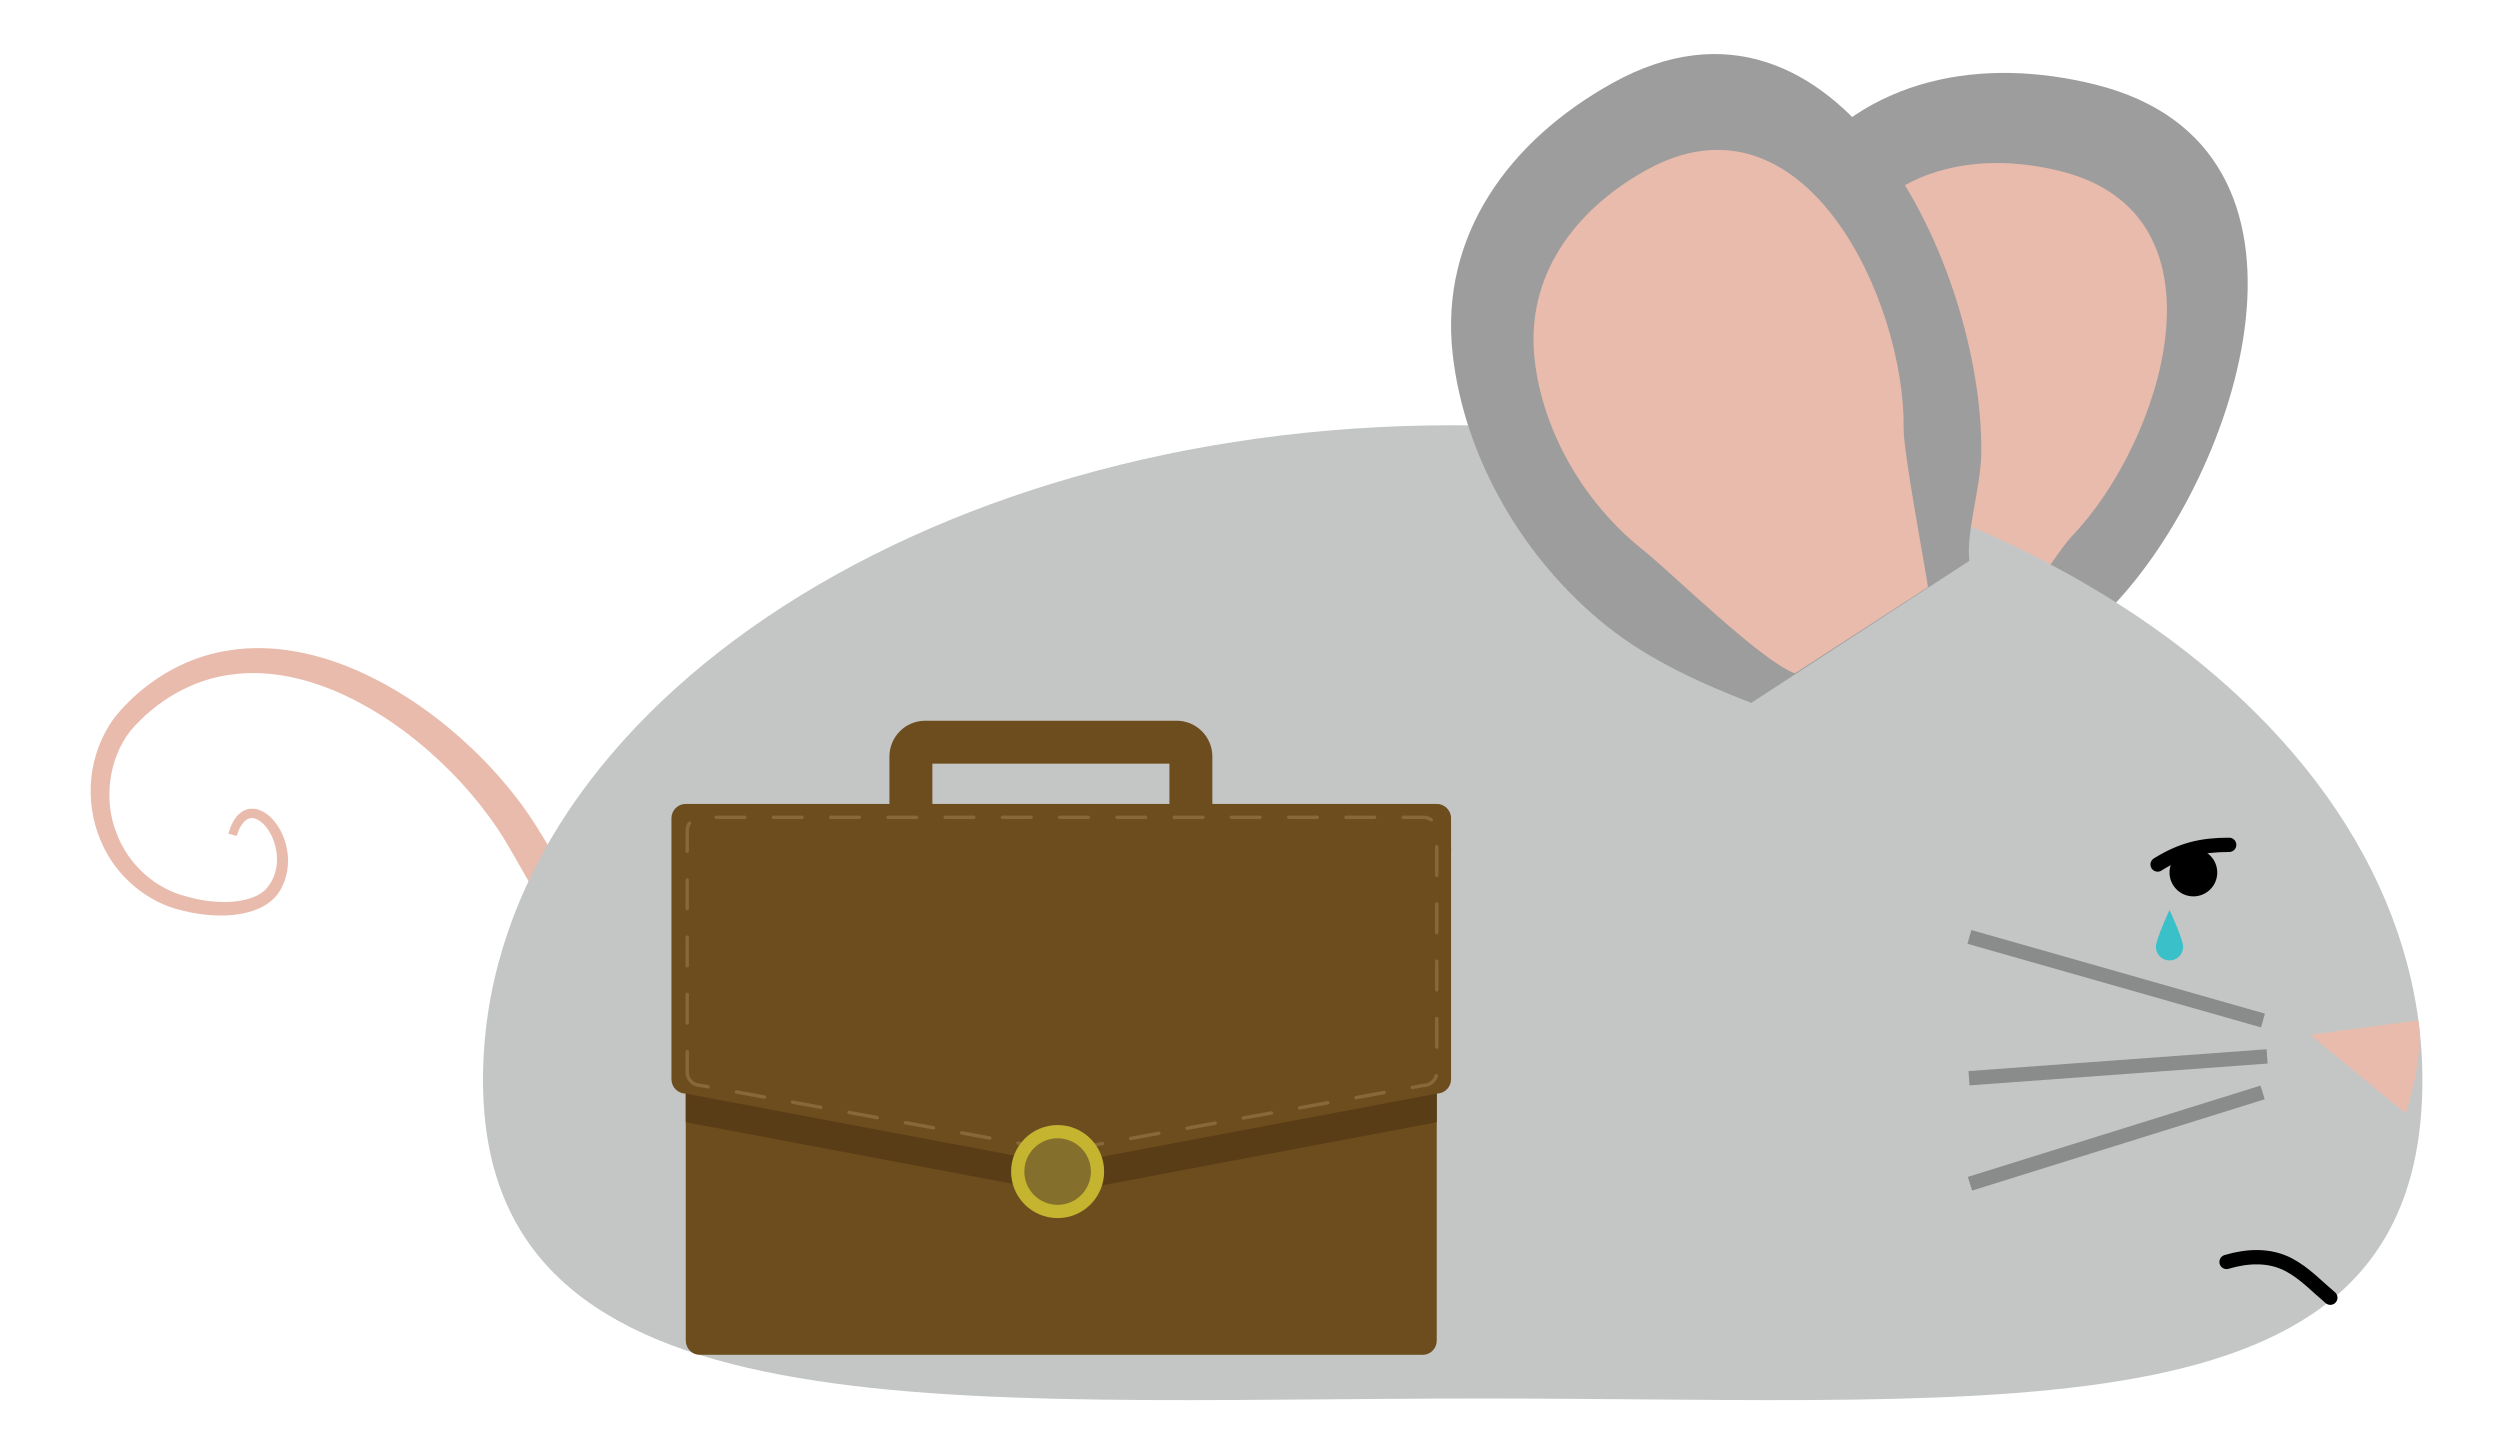 <?xml version="1.0" encoding="utf-8"?>
<!-- Generator: Adobe Illustrator 16.0.0, SVG Export Plug-In . SVG Version: 6.00 Build 0)  -->
<!DOCTYPE svg PUBLIC "-//W3C//DTD SVG 1.1//EN" "http://www.w3.org/Graphics/SVG/1.1/DTD/svg11.dtd">
<svg version="1.1" id="Layer_1" xmlns="http://www.w3.org/2000/svg" xmlns:xlink="http://www.w3.org/1999/xlink" x="0px" y="0px"
	 width="174.667px" height="101.333px" viewBox="0 0 174.667 101.333" enable-background="new 0 0 174.667 101.333"
	 xml:space="preserve">
<g>
	<path fill="#E9BBAD" d="M60.774,73.078c0,0-0.364,0.114-1.047,0.327c-0.341,0.106-0.762,0.238-1.257,0.394
		c-0.44,0.076-0.946,0.163-1.514,0.261c-0.141,0.026-0.285,0.053-0.435,0.079c-0.154,0.005-0.313,0.01-0.477,0.014
		c-0.327,0.01-0.669,0.02-1.025,0.029c-0.36,0.041-0.72-0.043-1.1-0.084c-0.374-0.064-0.779-0.059-1.17-0.178
		c-1.598-0.343-3.304-1.176-4.97-2.461c-1.668-1.289-3.265-3.051-4.773-5.098c-1.515-2.045-2.945-4.372-4.422-6.816
		c-0.73-1.211-1.498-2.518-2.458-3.75c-0.935-1.219-1.971-2.371-3.095-3.445c-2.251-2.144-4.841-4.02-7.74-5.349
		c-2.877-1.321-6.166-2.081-9.369-1.548c-3.207,0.492-6.028,2.336-7.9,4.653c-1.939,2.621-2.104,5.929-1.028,8.526
		c1.052,2.639,3.382,4.462,5.751,4.985c1.161,0.298,2.313,0.404,3.416,0.321c1.089-0.104,2.197-0.393,2.981-1.175
		c0.202-0.192,0.338-0.396,0.493-0.663c0.091-0.211,0.195-0.389,0.271-0.618c0.162-0.495,0.221-0.958,0.22-1.396
		c-0.017-0.884-0.275-1.669-0.658-2.29c-0.386-0.612-0.899-1.116-1.556-1.27c-0.16-0.033-0.335-0.018-0.489-0.018
		c-0.153,0.027-0.296,0.098-0.43,0.15c-0.227,0.146-0.432,0.319-0.537,0.488c-0.243,0.342-0.342,0.621-0.402,0.811
		c-0.067,0.188-0.103,0.284-0.103,0.284l0.576,0.166c0,0,0.032-0.081,0.096-0.239c0.055-0.164,0.149-0.398,0.332-0.639
		c0.187-0.221,0.448-0.459,0.813-0.354c0.367,0.088,0.786,0.466,1.086,0.986c0.592,1.036,0.84,2.757-0.307,3.996
		c-0.561,0.543-1.483,0.793-2.452,0.853c-0.978,0.046-2.037-0.078-3.082-0.38c-2.087-0.521-4.038-2.156-4.879-4.445
		c-0.898-2.241-0.562-5.158,0.984-7.129c1.768-2.066,4.283-3.582,7.055-3.928c2.773-0.387,5.683,0.346,8.286,1.631
		c2.619,1.289,4.993,3.104,7.03,5.156c1.019,1.028,1.949,2.125,2.774,3.266c0.823,1.115,1.502,2.34,2.213,3.597
		c1.412,2.489,2.812,4.923,4.357,7.138c1.541,2.213,3.237,4.218,5.147,5.785c1.904,1.562,4.015,2.682,6.05,3.18
		c0.497,0.156,1.006,0.184,1.484,0.273c0.481,0.066,0.946,0.17,1.394,0.145c0.448,0,0.878,0,1.288,0
		c0.206-0.002,0.406-0.005,0.603-0.007c0.198-0.028,0.392-0.056,0.58-0.081c0.749-0.111,1.44-0.208,2.002-0.316
		c0.499-0.141,0.923-0.261,1.268-0.357c0.688-0.194,1.055-0.299,1.055-0.299L60.774,73.078z"/>
</g>
<g>
	<g>
		<path fill="#9D9D9D" d="M141.814,47.326c1.121-1.578,4.094-3.205,5.749-4.928C156.447,33.14,163.97,10.29,146.4,5.91
			c-7.938-1.98-16.066-0.525-21.088,6.222c-4.399,5.913-6.174,13.956-5.106,21.245c0.548,3.73,2.063,7.398,3.696,10.773"/>
	</g>
	<g>
		<path fill="#E9BBAD" d="M138.442,46.688c0.784-1.101,5.182-8.05,6.337-9.253c6.203-6.463,11.453-22.415-0.812-25.474
			c-5.542-1.382-11.217-0.366-14.723,4.345c-3.071,4.128-4.31,9.742-3.565,14.832c0.383,2.604,0.709,11.232,1.85,13.588"/>
	</g>
</g>
<g>
	<path fill="#C4C6C6" d="M33.745,75.46c0,25.268,32.333,22.25,69.75,22.25s65.75,3.018,65.75-22.25
		c0-25.267-30.333-45.75-67.75-45.75S33.745,50.194,33.745,75.46z"/>
</g>
<g>
	<g>
		<path fill="#9D9D9D" d="M137.598,39.181c-0.259-1.919,0.799-5.139,0.828-7.527c0.157-12.83-9.972-34.65-25.789-25.839
			c-7.148,3.981-12.088,10.599-11.141,18.956c0.832,7.324,5.034,14.406,10.795,18.998c2.949,2.349,6.562,3.99,10.062,5.338"/>
	</g>
	<g>
		<path fill="#E9BBAD" d="M134.701,41.021c-0.182-1.34-1.72-9.418-1.699-11.086c0.11-8.957-6.961-24.191-18.005-18.039
			c-4.989,2.78-8.438,7.4-7.776,13.234c0.58,5.113,3.514,10.059,7.536,13.264c2.058,1.639,8.195,7.714,10.638,8.654"/>
	</g>
</g>
<g>
	<path fill="#E9BBAD" d="M168.962,71.289l-7.55,1.006l6.666,5.5C168.078,77.794,169.415,73.873,168.962,71.289z"/>
</g>
<g>
	<circle cx="153.245" cy="60.96" r="1.667"/>
</g>
<g>
	<g opacity="0.3">
		
			<rect x="147.412" y="57.716" transform="matrix(-0.274 0.962 -0.962 -0.274 254.156 -55.176)" width="0.999" height="21.318"/>
	</g>
	<g opacity="0.3">
		
			<rect x="137.466" y="74.097" transform="matrix(-0.997 0.073 -0.073 -0.997 300.895 138.146)" width="20.89" height="1.001"/>
	</g>
	<g opacity="0.3">
		<rect x="137.208" y="79.098" transform="matrix(-0.955 0.298 -0.298 -0.955 312.834 111.452)" width="21.408" height="1"/>
	</g>
</g>
<g>
	<path fill="#6D4D1E" d="M47.912,93.655c0,0.553,0.431,1,0.963,1h50.542c0.532,0,0.964-0.447,0.964-1V75.417
		c0-0.553-0.432-1-0.964-1H48.875c-0.532,0-0.963,0.447-0.963,1V93.655z"/>
</g>
<g>
	<path fill="#593D16" d="M47.912,58.167h52.469c0.552,0,1,0.447,1,1v0.375h-1v18.863l-26.234,4.949l-26.234-4.949V58.167z"/>
</g>
<g>
	<path fill="#6D4D1E" d="M62.142,70.417V52.854c0-1.379,1.121-2.5,2.5-2.5h17.562c1.379,0,2.5,1.121,2.5,2.5v17.562
		c0,1.379-1.121,2.5-2.5,2.5H64.642C63.263,72.917,62.142,71.795,62.142,70.417z M81.704,53.354H65.142v16.562h16.562V53.354z"/>
</g>
<g>
	<path fill="#6D4D1E" d="M46.912,75.405c0,0.553,0.447,1,1,1l26.234,4.949l26.234-4.949c0.552,0,1-0.447,1-1V57.167
		c0-0.553-0.448-1-1-1H47.912c-0.553,0-1,0.447-1,1V75.405z"/>
</g>
<g opacity="0.3">
	<path fill="#C5A678" d="M74.939,80.273c-0.012-0.065,0.031-0.128,0.097-0.14l1.968-0.356c0.074-0.007,0.128,0.032,0.14,0.097
		c0.012,0.065-0.031,0.128-0.097,0.14l-1.968,0.356c-0.008,0.001-0.015,0.002-0.021,0.002C75.001,80.372,74.95,80.331,74.939,80.273
		z M73.068,80.342l-1.968-0.357c-0.065-0.012-0.108-0.074-0.097-0.14c0.013-0.064,0.076-0.107,0.14-0.097l1.968,0.357
		c0.065,0.012,0.108,0.074,0.097,0.14c-0.011,0.058-0.062,0.099-0.118,0.099C73.083,80.344,73.075,80.343,73.068,80.342z
		 M78.876,79.561c-0.012-0.065,0.031-0.128,0.097-0.14l1.968-0.356c0.073-0.007,0.128,0.032,0.14,0.097
		c0.012,0.065-0.031,0.128-0.097,0.14l-1.968,0.356c-0.008,0.001-0.015,0.002-0.021,0.002C78.938,79.66,78.887,79.619,78.876,79.561
		z M69.133,79.627l-1.968-0.357c-0.065-0.012-0.108-0.074-0.097-0.14c0.013-0.064,0.076-0.104,0.14-0.097l1.968,0.357
		c0.065,0.012,0.108,0.074,0.097,0.14c-0.011,0.058-0.062,0.099-0.118,0.099C69.147,79.629,69.14,79.628,69.133,79.627z
		 M82.812,78.848c-0.012-0.065,0.031-0.128,0.097-0.14l1.968-0.356c0.073-0.011,0.128,0.032,0.14,0.097
		c0.012,0.065-0.031,0.128-0.097,0.14l-1.968,0.356c-0.008,0.001-0.015,0.002-0.021,0.002
		C82.873,78.947,82.822,78.906,82.812,78.848z M65.197,78.913l-1.968-0.358c-0.065-0.012-0.108-0.074-0.097-0.14
		c0.013-0.064,0.076-0.105,0.14-0.097l1.968,0.358c0.065,0.012,0.108,0.074,0.097,0.14c-0.011,0.058-0.062,0.099-0.118,0.099
		C65.212,78.915,65.204,78.914,65.197,78.913z M86.748,78.135c-0.012-0.065,0.032-0.128,0.097-0.14l1.968-0.355
		c0.069-0.008,0.128,0.032,0.14,0.097c0.012,0.065-0.032,0.128-0.097,0.14l-1.968,0.355c-0.007,0.001-0.015,0.002-0.021,0.002
		C86.809,78.234,86.758,78.193,86.748,78.135z M61.262,78.197l-1.968-0.357c-0.065-0.012-0.108-0.074-0.097-0.14
		c0.013-0.064,0.076-0.107,0.14-0.097l1.968,0.357c0.065,0.012,0.108,0.074,0.097,0.14c-0.011,0.058-0.062,0.099-0.118,0.099
		C61.276,78.199,61.269,78.198,61.262,78.197z M90.684,77.423c-0.012-0.065,0.031-0.128,0.097-0.14l1.968-0.356
		c0.068-0.008,0.128,0.032,0.141,0.097c0.012,0.065-0.032,0.128-0.098,0.14l-1.968,0.356c-0.007,0.001-0.015,0.002-0.021,0.002
		C90.744,77.522,90.694,77.481,90.684,77.423z M57.326,77.482l-1.968-0.357c-0.065-0.012-0.108-0.074-0.097-0.14
		c0.013-0.064,0.076-0.108,0.14-0.097l1.968,0.357c0.065,0.012,0.108,0.074,0.097,0.14c-0.011,0.058-0.062,0.099-0.118,0.099
		C57.341,77.484,57.333,77.483,57.326,77.482z M94.619,76.71c-0.012-0.065,0.032-0.128,0.098-0.14l1.968-0.356
		c0.069-0.008,0.128,0.032,0.14,0.097c0.012,0.065-0.031,0.128-0.097,0.14l-1.968,0.356c-0.008,0.001-0.016,0.002-0.021,0.002
		C94.681,76.809,94.631,76.768,94.619,76.71z M53.391,76.766l-1.968-0.357c-0.065-0.012-0.108-0.074-0.097-0.14
		c0.013-0.064,0.076-0.104,0.14-0.097l1.968,0.357c0.065,0.012,0.108,0.074,0.097,0.14c-0.011,0.058-0.062,0.099-0.118,0.099
		C53.405,76.768,53.397,76.767,53.391,76.766z M98.556,75.999c-0.012-0.065,0.032-0.128,0.097-0.14l0.803-0.144
		c0.361,0,0.682-0.243,0.777-0.592c0.018-0.062,0.082-0.094,0.147-0.084c0.063,0.018,0.102,0.084,0.084,0.148
		c-0.124,0.452-0.549,0.769-0.987,0.766l-0.781,0.142c-0.008,0.001-0.015,0.002-0.021,0.002
		C98.617,76.097,98.566,76.056,98.556,75.999z M49.455,76.051l-0.516-0.096c-0.576,0-1.046-0.469-1.046-1.045v-1.435
		c0-0.066,0.054-0.12,0.12-0.12s0.12,0.054,0.12,0.12v1.435c0,0.443,0.361,0.805,0.827,0.807l0.537,0.098
		c0.065,0.012,0.108,0.074,0.097,0.14c-0.011,0.058-0.062,0.099-0.118,0.099C49.47,76.053,49.462,76.052,49.455,76.051z
		 M100.26,73.158v-2c0-0.066,0.055-0.12,0.121-0.12s0.119,0.054,0.119,0.12v2c0,0.066-0.053,0.12-0.119,0.12
		S100.26,73.224,100.26,73.158z M47.894,71.476v-2c0-0.066,0.054-0.12,0.12-0.12s0.12,0.054,0.12,0.12v2
		c0,0.066-0.054,0.12-0.12,0.12S47.894,71.542,47.894,71.476z M100.26,69.158v-2c0-0.066,0.055-0.12,0.121-0.12
		s0.119,0.054,0.119,0.12v2c0,0.066-0.053,0.12-0.119,0.12S100.26,69.224,100.26,69.158z M47.894,67.476v-2
		c0-0.066,0.054-0.12,0.12-0.12s0.12,0.054,0.12,0.12v2c0,0.066-0.054,0.12-0.12,0.12S47.894,67.542,47.894,67.476z M100.26,65.158
		v-2c0-0.066,0.055-0.12,0.121-0.12s0.119,0.054,0.119,0.12v2c0,0.066-0.053,0.12-0.119,0.12S100.26,65.224,100.26,65.158z
		 M47.894,63.476v-2c0-0.066,0.054-0.12,0.12-0.12s0.12,0.054,0.12,0.12v2c0,0.066-0.054,0.12-0.12,0.12
		S47.894,63.542,47.894,63.476z M100.26,61.158v-2c0-0.066,0.055-0.12,0.121-0.12s0.119,0.054,0.119,0.12v2
		c0,0.066-0.053,0.12-0.119,0.12S100.26,61.224,100.26,61.158z M47.894,59.476v-1.447c0.001-0.211,0.063-0.414,0.181-0.587
		c0.039-0.056,0.113-0.069,0.167-0.032c0.055,0.037,0.069,0.112,0.032,0.167c-0.091,0.134-0.139,0.29-0.14,0.453v1.446
		c0,0.066-0.054,0.12-0.12,0.12S47.894,59.542,47.894,59.476z M99.93,57.377c-0.139-0.101-0.303-0.153-0.475-0.153h-1.418
		c-0.066,0-0.119-0.054-0.119-0.12s0.053-0.12,0.119-0.12h1.418c0.223,0,0.436,0.069,0.615,0.2c0.054,0.039,0.066,0.113,0.027,0.167
		c-0.023,0.032-0.061,0.05-0.098,0.05C99.976,57.401,99.951,57.393,99.93,57.377z M49.918,57.104c0-0.066,0.054-0.12,0.12-0.12h2
		c0.066,0,0.12,0.054,0.12,0.12s-0.054,0.12-0.12,0.12h-2C49.972,57.224,49.918,57.17,49.918,57.104z M53.918,57.104
		c0-0.066,0.054-0.12,0.12-0.12h2c0.066,0,0.12,0.054,0.12,0.12s-0.054,0.12-0.12,0.12h-2C53.972,57.224,53.918,57.17,53.918,57.104
		z M57.918,57.104c0-0.066,0.054-0.12,0.12-0.12h2c0.066,0,0.12,0.054,0.12,0.12s-0.054,0.12-0.12,0.12h-2
		C57.972,57.224,57.918,57.17,57.918,57.104z M61.918,57.104c0-0.066,0.054-0.12,0.12-0.12h2c0.066,0,0.12,0.054,0.12,0.12
		s-0.054,0.12-0.12,0.12h-2C61.972,57.224,61.918,57.17,61.918,57.104z M65.918,57.104c0-0.066,0.054-0.12,0.12-0.12h2
		c0.066,0,0.12,0.054,0.12,0.12s-0.054,0.12-0.12,0.12h-2C65.972,57.224,65.918,57.17,65.918,57.104z M69.918,57.104
		c0-0.066,0.054-0.12,0.12-0.12h2c0.066,0,0.12,0.054,0.12,0.12s-0.054,0.12-0.12,0.12h-2C69.972,57.224,69.918,57.17,69.918,57.104
		z M73.918,57.104c0-0.066,0.054-0.12,0.12-0.12h2c0.066,0,0.12,0.054,0.12,0.12s-0.054,0.12-0.12,0.12h-2
		C73.972,57.224,73.918,57.17,73.918,57.104z M77.918,57.104c0-0.066,0.054-0.12,0.12-0.12h2c0.066,0,0.12,0.054,0.12,0.12
		s-0.054,0.12-0.12,0.12h-2C77.972,57.224,77.918,57.17,77.918,57.104z M81.918,57.104c0-0.066,0.054-0.12,0.12-0.12h2
		c0.066,0,0.12,0.054,0.12,0.12s-0.054,0.12-0.12,0.12h-2C81.972,57.224,81.918,57.17,81.918,57.104z M85.917,57.104
		c0-0.066,0.054-0.12,0.12-0.12h2c0.066,0,0.12,0.054,0.12,0.12s-0.054,0.12-0.12,0.12h-2C85.971,57.224,85.917,57.17,85.917,57.104
		z M89.917,57.104c0-0.066,0.054-0.12,0.12-0.12h2c0.066,0,0.121,0.054,0.121,0.12s-0.055,0.12-0.121,0.12h-2
		C89.971,57.224,89.917,57.17,89.917,57.104z M93.918,57.104c0-0.066,0.053-0.12,0.119-0.12h2c0.066,0,0.121,0.054,0.121,0.12
		s-0.055,0.12-0.121,0.12h-2C93.971,57.224,93.918,57.17,93.918,57.104z"/>
</g>
<g>
	<circle fill="#C4B42F" cx="73.892" cy="81.854" r="3.25"/>
</g>
<g>
	<circle fill="#84702C" cx="73.892" cy="81.854" r="2.325"/>
</g>
<path fill="none" stroke="#000000" stroke-linecap="round" stroke-linejoin="round" stroke-miterlimit="10" d="M155.562,88.167
	c1.434-0.426,2.994-0.521,4.361,0.205c1.098,0.583,1.969,1.521,2.889,2.295"/>
<path fill="none" stroke="#000000" stroke-linecap="round" stroke-linejoin="round" stroke-miterlimit="10" d="M150.745,60.401
	c1.65-1.025,3.029-1.375,5-1.375"/>
<path fill="#3AC0C9" d="M152.531,66.151c0,0.526-0.427,0.953-0.953,0.953s-0.953-0.427-0.953-0.953s0.953-2.578,0.953-2.578
	S152.531,65.625,152.531,66.151z"/>
</svg>
